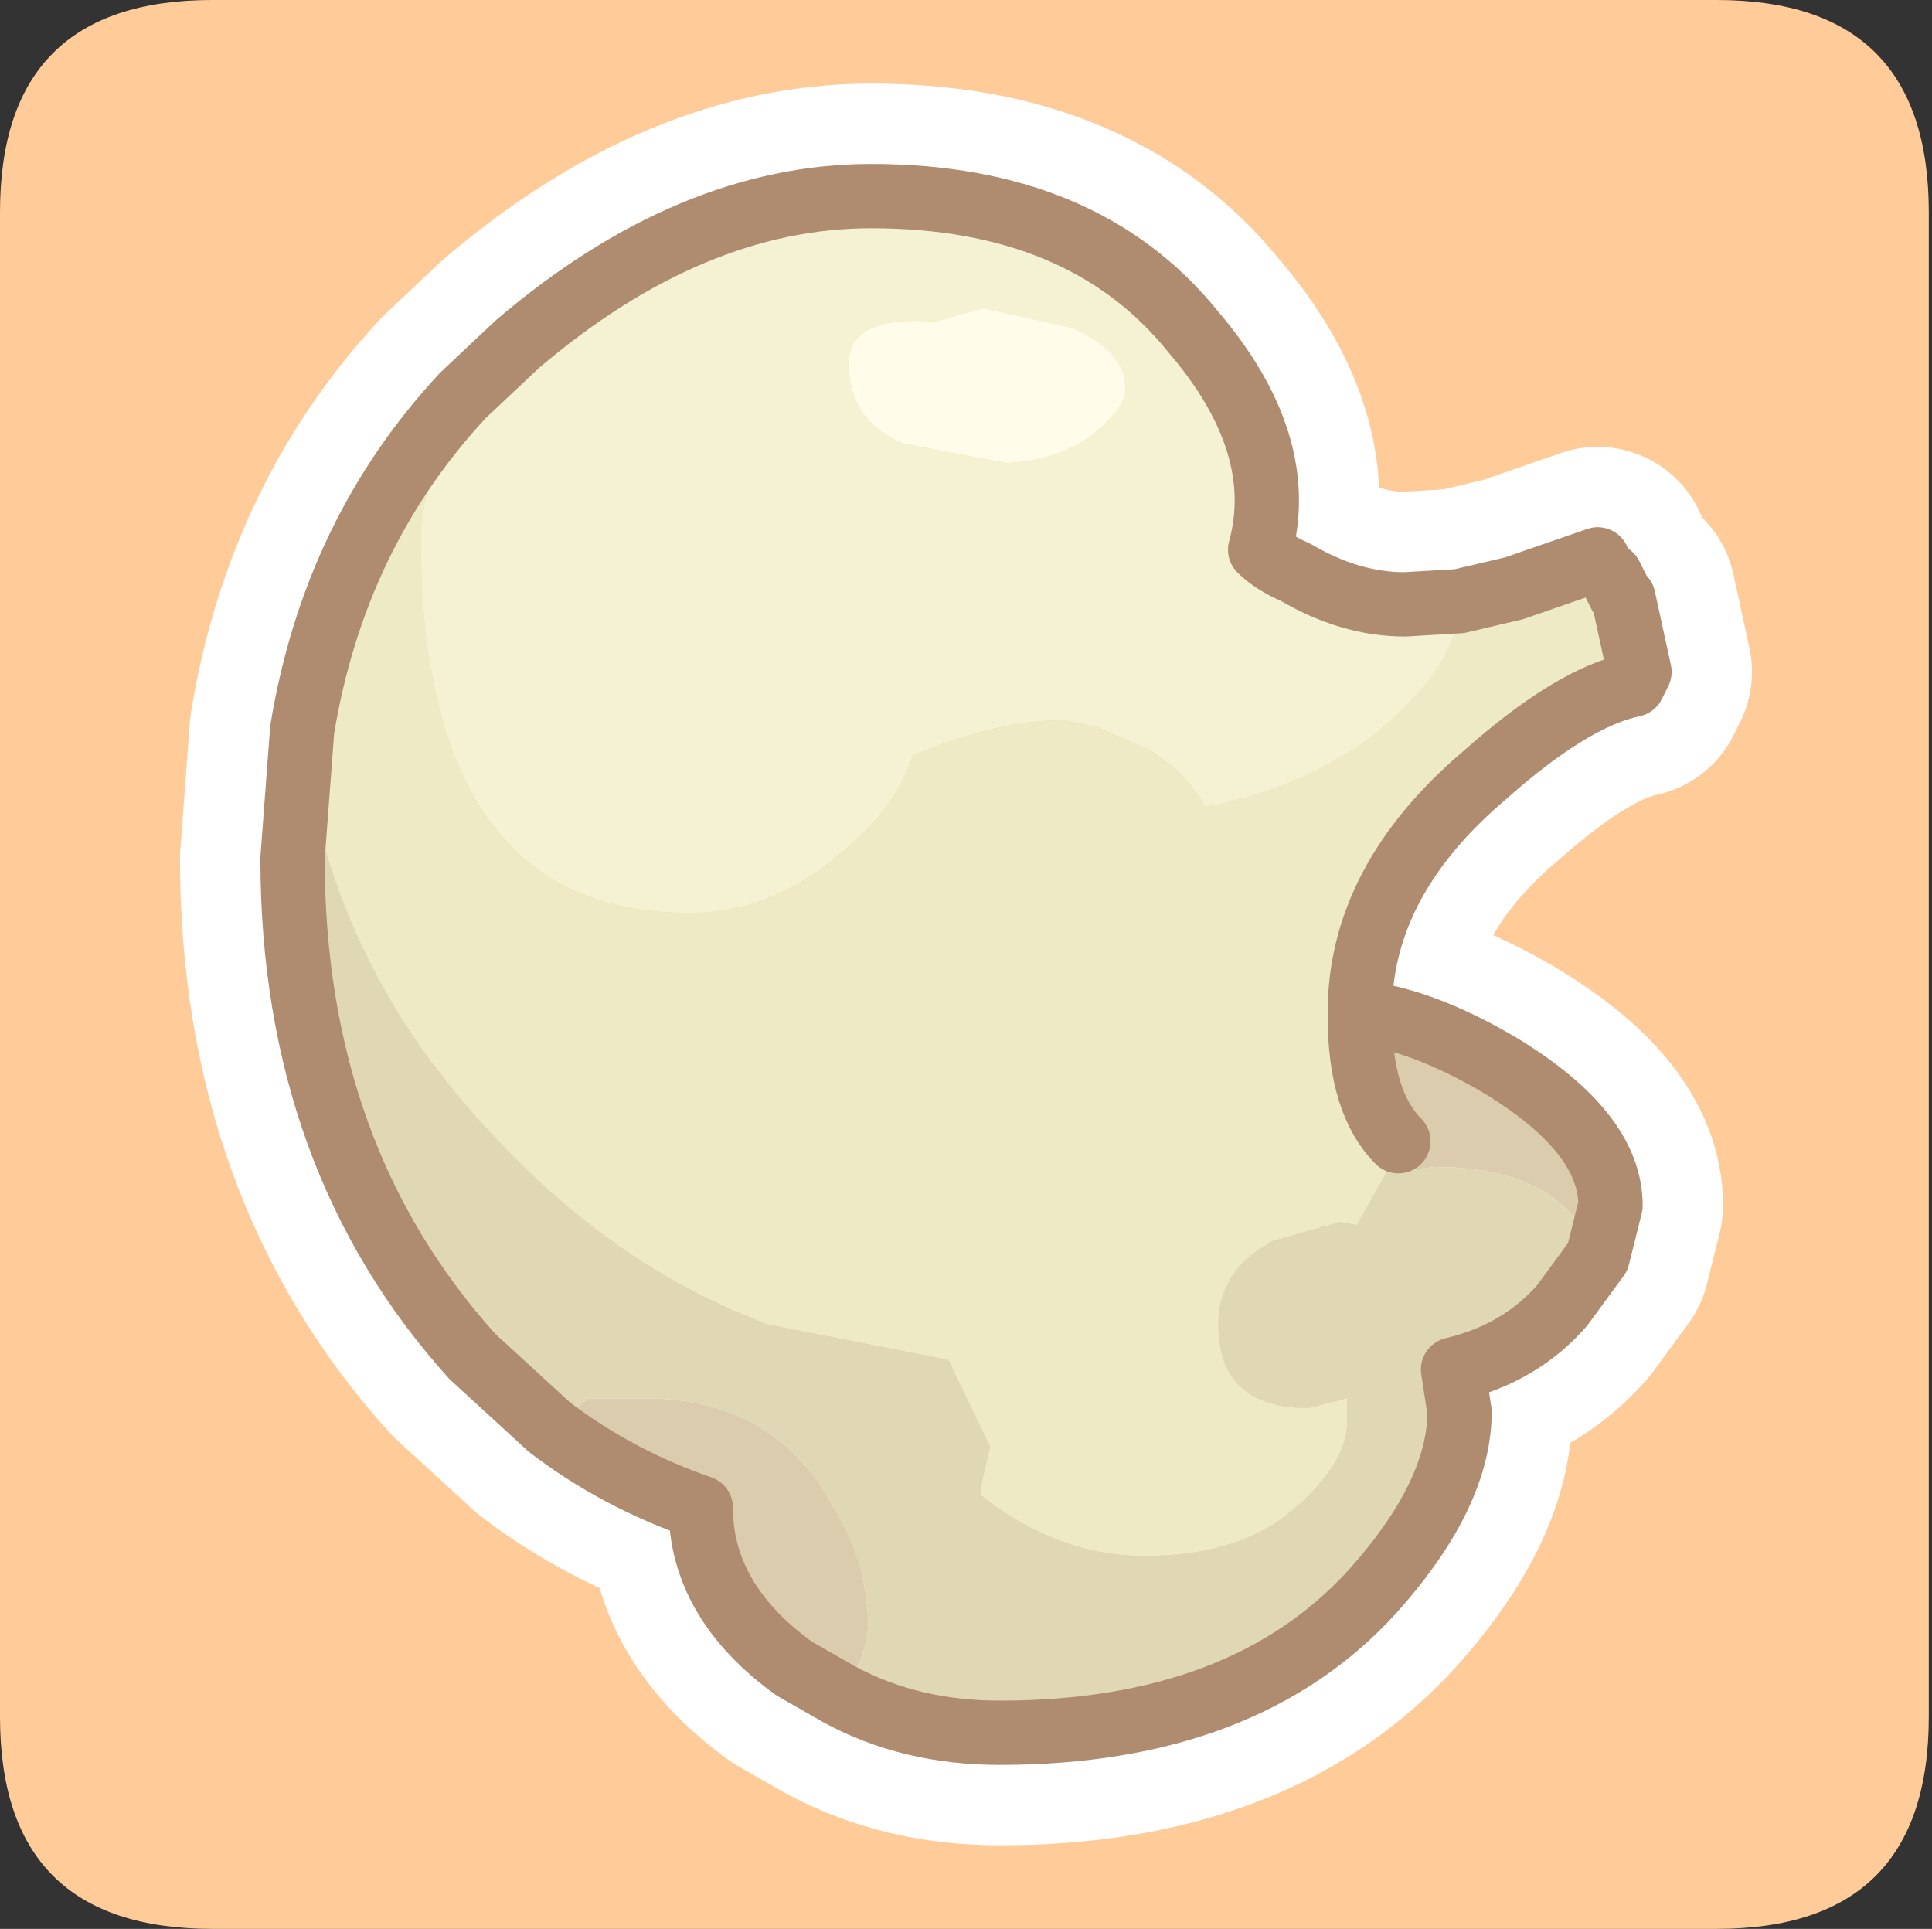 <?xml version="1.0" encoding="UTF-8" standalone="no"?>
<svg xmlns:ffdec="https://www.free-decompiler.com/flash" xmlns:xlink="http://www.w3.org/1999/xlink" ffdec:objectType="frame" height="30.0px" width="30.05px" xmlns="http://www.w3.org/2000/svg">
  <rect width="100%" height="100%" fill="#333333" stroke="none"/>
  <g transform="matrix(1.0, 0.0, 0.0, 1.0, 0.05, 0.0)">
    <use ffdec:characterId="1" height="30.0" transform="matrix(1.0, 0.0, 0.0, 1.0, 0.0, 0.0)" width="30.0" xlink:href="#shape0"/>
    <use ffdec:characterId="3" height="30.0" transform="matrix(1.0, 0.0, 0.0, 1.0, -0.05, 0.0)" width="30.0" xlink:href="#button0"/>
  </g>
  <defs>
    <g id="shape0" transform="matrix(1.0, 0.0, 0.0, 1.0, 0.0, 0.0)">
      <path d="M0.0 0.0 L30.0 0.0 30.0 30.0 0.0 30.0 0.0 0.0" fill="#33cc66" fill-opacity="0.0" fill-rule="evenodd" stroke="none"/>
    </g>
    <g id="button0" transform="matrix(1.0, 0.0, 0.0, 1.0, 30.0, 30.0)">
      <use ffdec:characterId="2" height="30.0" transform="matrix(1.0, 0.0, 0.0, 1.0, -30.0, -30.0)" width="30.0" xlink:href="#shape1"/>
    </g>
    <g id="shape1" transform="matrix(1.0, 0.0, 0.0, 1.0, 30.0, 30.0)">
      <path d="M0.0 -26.7 L0.0 -3.3 Q0.0 0.0 -3.3 0.0 L-26.7 0.0 Q-30.0 0.0 -30.0 -3.3 L-30.0 -26.7 Q-30.0 -30.0 -26.7 -30.0 L-3.3 -30.0 Q0.0 -30.0 0.0 -26.7" fill="#ffcc99" fill-rule="evenodd" stroke="none"/>
      <path d="M-4.75 -20.7 L-4.5 -19.55 -4.6 -19.35 Q-5.55 -19.15 -6.9 -17.95 -8.85 -16.3 -8.85 -14.25 -7.9 -14.15 -6.7 -13.45 -4.95 -12.4 -4.95 -11.25 L-5.15 -10.45 -5.7 -9.7 Q-6.35 -8.95 -7.4 -8.7 L-7.3 -8.05 -7.3 -7.95 Q-7.35 -6.7 -8.65 -5.25 -10.65 -3.05 -14.45 -3.05 -15.85 -3.05 -16.95 -3.65 L-17.65 -4.05 Q-19.1 -5.1 -19.1 -6.55 -20.4 -7.0 -21.45 -7.8 L-22.65 -8.9 Q-25.45 -12.0 -25.45 -16.65 L-25.3 -18.65 Q-24.8 -21.7 -22.8 -23.85 L-21.95 -24.65 Q-19.25 -26.95 -16.45 -26.95 -13.15 -26.95 -11.45 -24.85 -9.95 -23.1 -10.4 -21.45 -10.2 -21.25 -9.85 -21.1 -9.0 -20.6 -8.15 -20.6 L-7.3 -20.65 -6.45 -20.85 -5.15 -21.3 M-8.25 -12.25 Q-8.85 -12.85 -8.85 -14.2 L-8.85 -14.25" fill="none" stroke="#ffffff" stroke-linecap="round" stroke-linejoin="round" stroke-width="3.5"/>
      <path d="M-14.7 -25.2 L-13.35 -24.9 Q-12.5 -24.55 -12.5 -23.95 -12.5 -23.65 -13.0 -23.25 -13.5 -22.85 -14.3 -22.8 L-14.35 -22.8 -15.95 -23.1 Q-16.8 -23.45 -16.8 -24.35 -16.8 -25.1 -15.45 -25.0 L-14.7 -25.2" fill="#fffde9" fill-rule="evenodd" stroke="none"/>
      <path d="M-14.7 -25.2 L-15.45 -25.0 Q-16.8 -25.1 -16.8 -24.35 -16.8 -23.45 -15.95 -23.1 L-14.35 -22.8 -14.3 -22.8 Q-13.5 -22.85 -13.0 -23.25 -12.5 -23.65 -12.5 -23.95 -12.5 -24.55 -13.35 -24.9 L-14.7 -25.2 M-22.8 -23.85 L-21.95 -24.65 Q-19.25 -26.95 -16.45 -26.95 -13.15 -26.95 -11.45 -24.85 -9.95 -23.1 -10.4 -21.45 -10.2 -21.25 -9.85 -21.1 -9.0 -20.6 -8.15 -20.6 L-7.3 -20.65 Q-7.3 -19.7 -8.55 -18.65 -9.65 -17.75 -11.25 -17.45 -11.55 -18.0 -12.15 -18.35 L-12.95 -18.7 -13.45 -18.8 Q-14.5 -18.8 -15.8 -18.25 -16.05 -17.45 -16.9 -16.75 -18.0 -15.8 -19.25 -15.8 -21.15 -15.8 -22.15 -16.95 -23.45 -18.35 -23.45 -21.65 -23.45 -22.3 -22.85 -23.75 L-22.8 -23.85" fill="#f5f2d3" fill-rule="evenodd" stroke="none"/>
      <path d="M-7.3 -20.65 L-6.45 -20.85 -5.15 -21.3 -4.95 -21.05 -4.9 -20.95 -4.85 -20.85 -4.8 -20.75 -4.75 -20.7 -4.5 -19.75 -4.5 -19.55 -4.6 -19.35 Q-5.55 -19.15 -6.9 -17.95 -8.85 -16.3 -8.85 -14.25 L-8.85 -14.2 Q-8.85 -12.85 -8.25 -12.25 L-8.45 -11.75 -8.9 -10.95 -9.15 -11.0 -10.2 -10.7 Q-11.05 -10.25 -11.05 -9.4 -11.05 -8.1 -9.65 -8.1 L-9.05 -8.25 -9.05 -7.9 Q-9.05 -7.3 -9.75 -6.65 -10.6 -5.8 -12.2 -5.8 -13.55 -5.8 -14.75 -6.75 L-14.75 -6.85 -14.6 -7.5 -15.25 -8.85 -18.05 -9.4 Q-20.2 -10.2 -21.95 -11.95 -24.9 -14.85 -25.3 -18.65 -24.8 -21.7 -22.8 -23.85 L-22.85 -23.75 Q-23.45 -22.3 -23.45 -21.65 -23.45 -18.35 -22.15 -16.95 -21.15 -15.8 -19.25 -15.8 -18.0 -15.8 -16.9 -16.75 -16.05 -17.45 -15.8 -18.25 -14.5 -18.8 -13.45 -18.8 L-12.95 -18.7 -12.15 -18.35 Q-11.55 -18.0 -11.25 -17.45 -9.65 -17.75 -8.55 -18.65 -7.3 -19.7 -7.3 -20.65 M-4.5 -19.55 L-4.75 -20.7 -4.5 -19.55" fill="#eeeac5" fill-rule="evenodd" stroke="none"/>
      <path d="M-5.15 -10.45 L-5.7 -9.7 Q-6.35 -8.95 -7.4 -8.7 L-7.3 -8.05 -7.3 -7.95 Q-7.35 -6.7 -8.65 -5.25 -10.65 -3.05 -14.45 -3.05 -15.85 -3.05 -16.95 -3.65 -16.5 -4.2 -16.5 -4.75 -16.5 -5.7 -17.1 -6.65 -18.0 -8.25 -19.95 -8.25 L-20.85 -8.25 -21.45 -7.8 -22.65 -8.9 Q-25.45 -12.0 -25.45 -16.65 L-25.3 -18.65 Q-24.9 -14.85 -21.95 -11.95 -20.2 -10.2 -18.05 -9.4 L-15.25 -8.85 -14.6 -7.5 -14.75 -6.85 -14.75 -6.75 Q-13.55 -5.8 -12.2 -5.8 -10.6 -5.8 -9.75 -6.65 -9.05 -7.3 -9.05 -7.9 L-9.05 -8.25 -9.65 -8.1 Q-11.05 -8.1 -11.05 -9.4 -11.05 -10.25 -10.2 -10.7 L-9.15 -11.0 -8.9 -10.95 -8.45 -11.75 -7.7 -11.85 Q-6.0 -11.85 -5.4 -10.9 L-5.15 -10.45" fill="#e0d8b5" fill-rule="evenodd" stroke="none"/>
      <path d="M-8.85 -14.25 Q-7.9 -14.15 -6.7 -13.45 -4.95 -12.4 -4.95 -11.25 L-5.15 -10.45 -5.4 -10.9 Q-6.0 -11.85 -7.7 -11.85 L-8.45 -11.75 -8.25 -12.25 Q-8.85 -12.85 -8.85 -14.2 L-8.85 -14.25 M-16.95 -3.65 L-17.65 -4.05 Q-19.1 -5.1 -19.1 -6.55 -20.4 -7.0 -21.45 -7.8 L-20.85 -8.25 -19.95 -8.25 Q-18.0 -8.25 -17.1 -6.65 -16.5 -5.7 -16.5 -4.75 -16.5 -4.2 -16.95 -3.65" fill="#dbccad" fill-rule="evenodd" stroke="none"/>
      <path d="M-22.8 -23.85 L-21.95 -24.65 Q-19.25 -26.95 -16.45 -26.95 -13.15 -26.95 -11.45 -24.85 -9.95 -23.1 -10.4 -21.45 -10.2 -21.25 -9.85 -21.1 -9.0 -20.6 -8.15 -20.6 L-7.3 -20.65 -6.45 -20.85 -5.15 -21.3 M-4.95 -21.05 L-4.9 -20.95 -4.85 -20.85 -4.8 -20.75 -4.75 -20.7 -4.5 -19.55 -4.6 -19.35 Q-5.55 -19.15 -6.9 -17.95 -8.85 -16.3 -8.85 -14.25 -7.9 -14.15 -6.7 -13.45 -4.95 -12.4 -4.95 -11.25 L-5.15 -10.45 -5.7 -9.7 Q-6.35 -8.95 -7.4 -8.7 L-7.3 -8.05 -7.3 -7.95 Q-7.35 -6.7 -8.65 -5.25 -10.65 -3.05 -14.45 -3.05 -15.85 -3.05 -16.95 -3.65 L-17.65 -4.05 Q-19.1 -5.1 -19.1 -6.55 -20.4 -7.0 -21.45 -7.8 L-22.65 -8.9 Q-25.45 -12.0 -25.45 -16.65 L-25.3 -18.65 Q-24.8 -21.7 -22.8 -23.85 M-8.25 -12.25 Q-8.85 -12.85 -8.85 -14.2 L-8.85 -14.25" fill="none" stroke="#af8b6f" stroke-linecap="round" stroke-linejoin="round" stroke-width="1.0"/>
    </g>
  </defs>
</svg>
